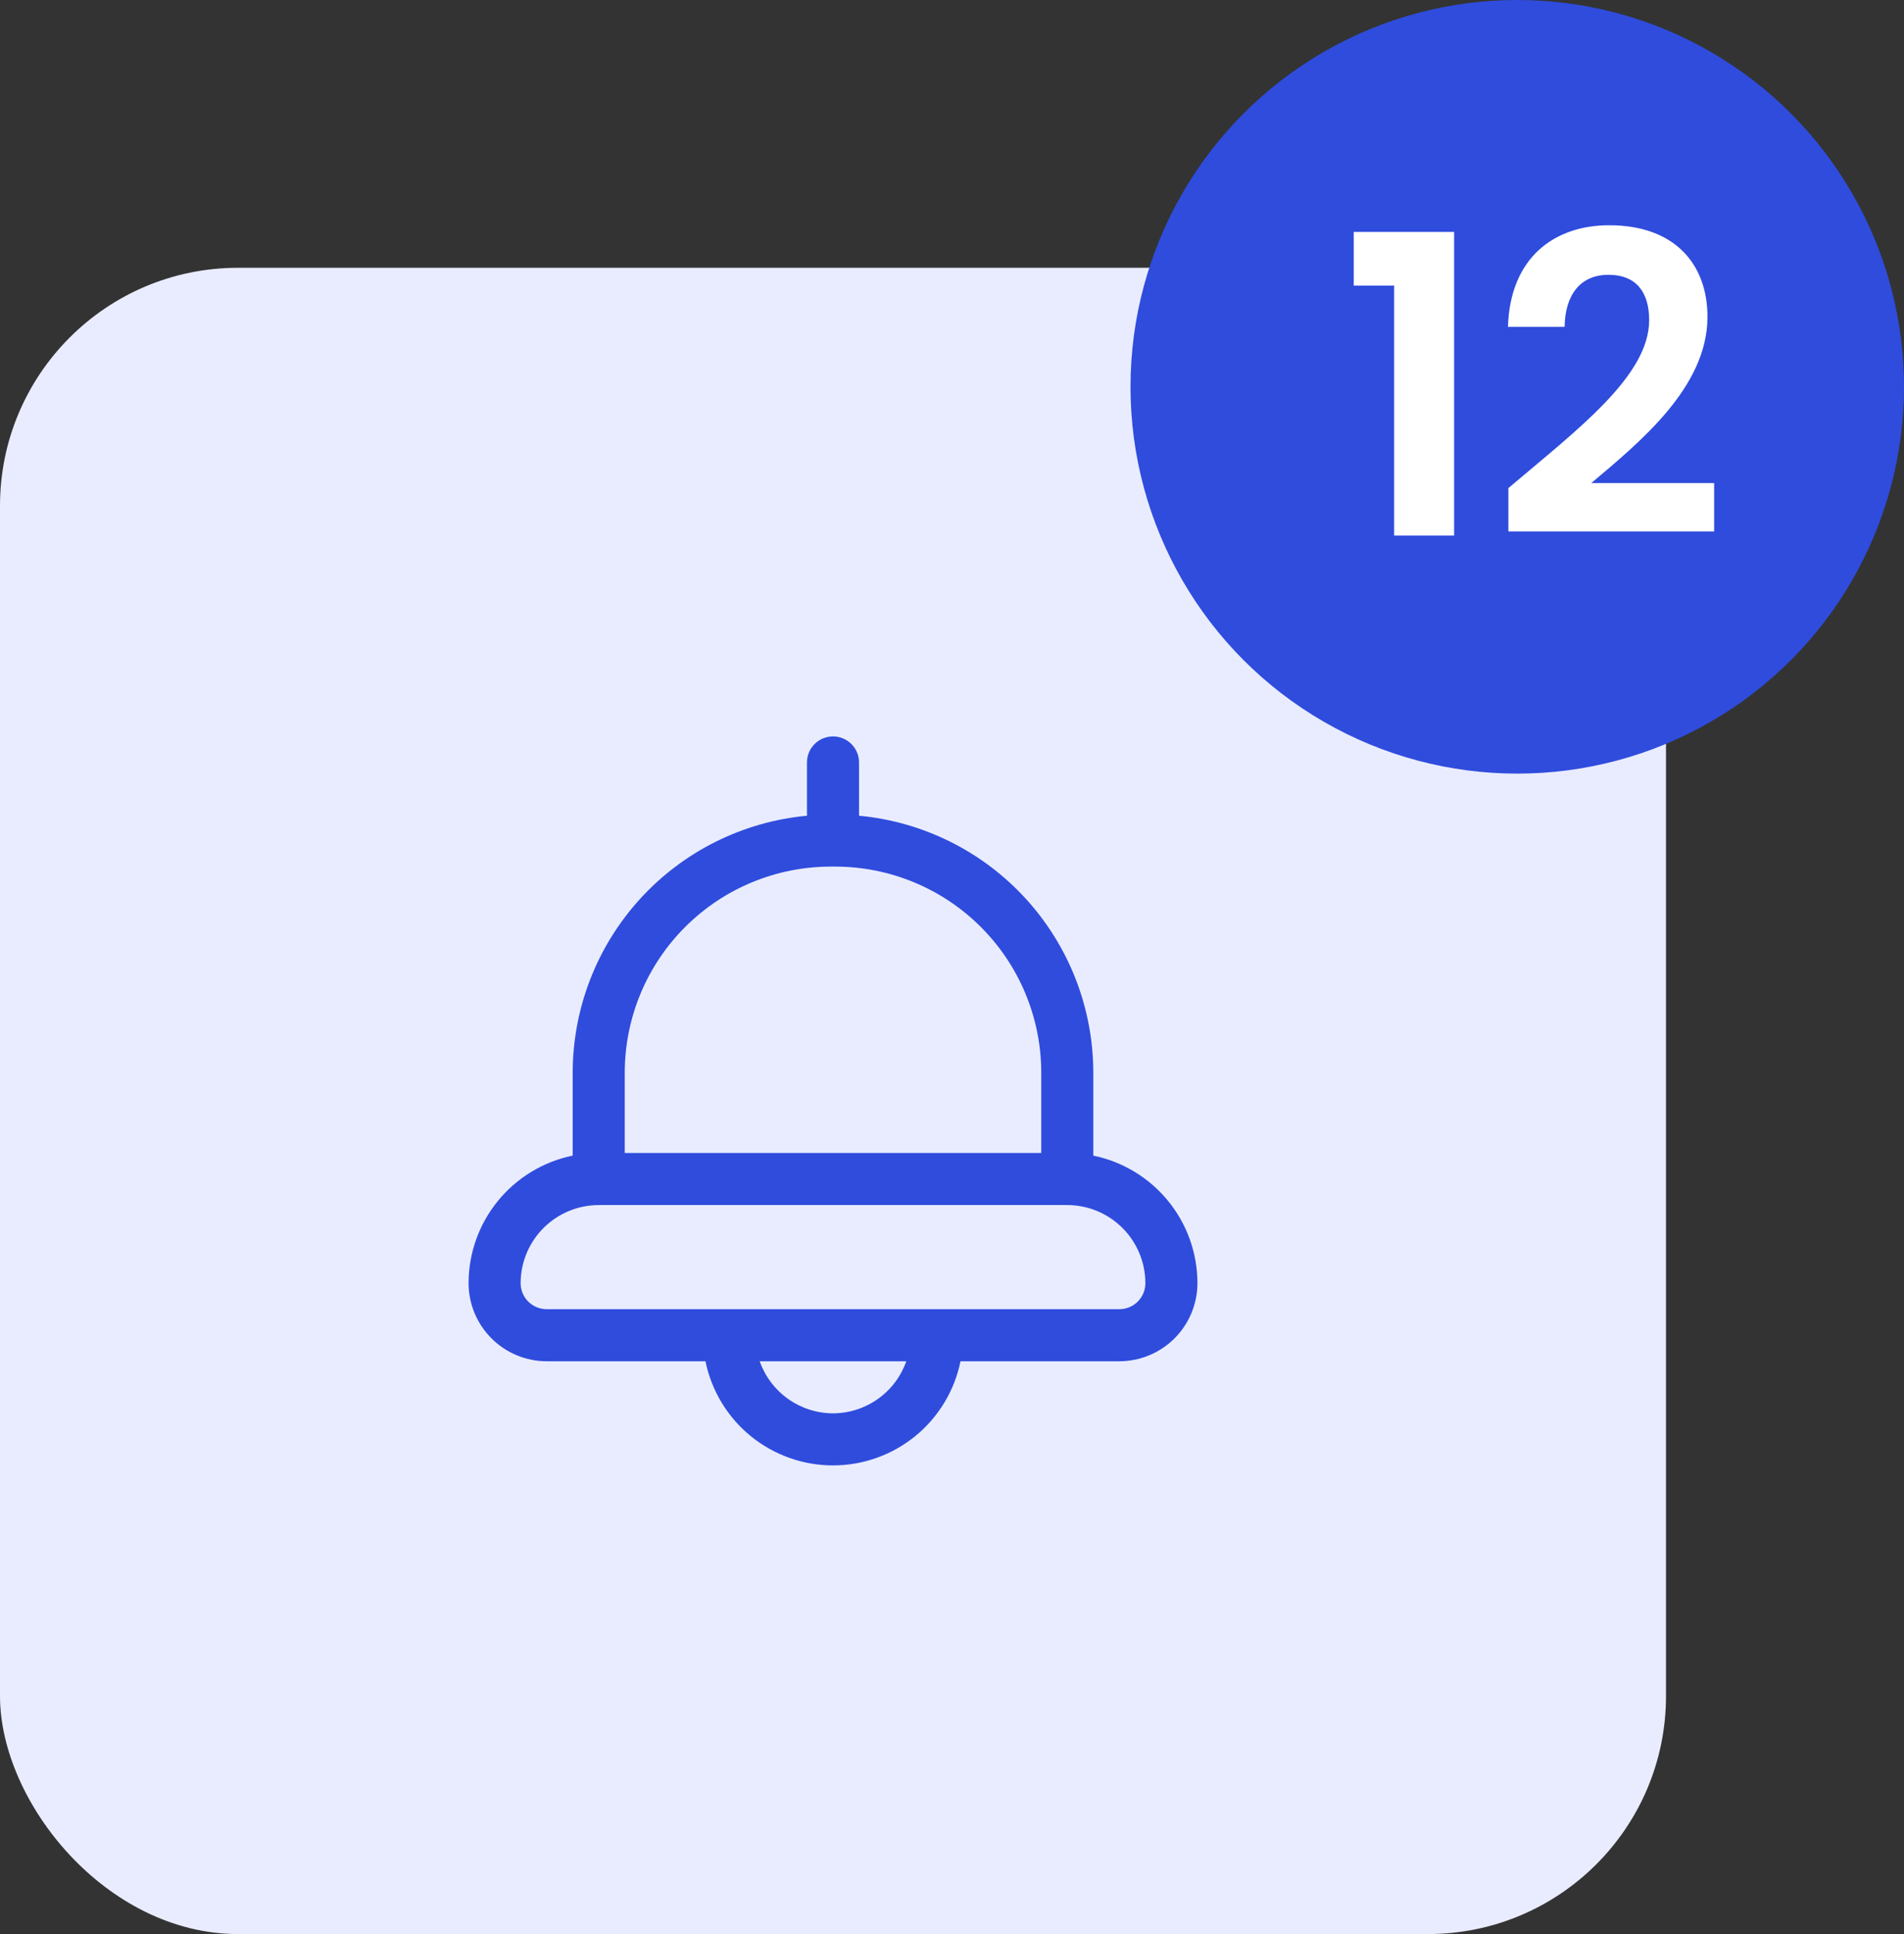 <svg width="64" height="65" viewBox="0 0 64 65" fill="none" xmlns="http://www.w3.org/2000/svg">
<rect x="0" y="0" width="64" height="65" fill="#333333" stroke="none"/>
<rect y="9" width="56" height="56" rx="8" fill="#E9ECFF"/>
<path d="M36.75 38.839V36.046C36.747 33.886 35.938 31.803 34.482 30.207C33.026 28.611 31.026 27.616 28.875 27.415V25.625C28.875 25.393 28.783 25.17 28.619 25.006C28.455 24.842 28.232 24.75 28 24.75C27.768 24.75 27.545 24.842 27.381 25.006C27.217 25.17 27.125 25.393 27.125 25.625V27.415C24.974 27.616 22.974 28.611 21.518 30.207C20.062 31.804 19.253 33.886 19.25 36.046V38.838C18.263 39.041 17.375 39.578 16.738 40.359C16.1 41.14 15.751 42.117 15.75 43.125C15.751 43.821 16.028 44.488 16.52 44.98C17.012 45.472 17.679 45.749 18.375 45.75H23.713C23.915 46.738 24.452 47.626 25.233 48.264C26.014 48.901 26.992 49.25 28 49.25C29.008 49.25 29.986 48.901 30.767 48.264C31.548 47.626 32.085 46.738 32.286 45.75H37.625C38.321 45.749 38.988 45.472 39.48 44.98C39.972 44.488 40.249 43.821 40.25 43.125C40.249 42.117 39.9 41.14 39.262 40.359C38.625 39.579 37.737 39.041 36.75 38.839ZM21 36.046C21.002 34.211 21.732 32.452 23.03 31.155C24.327 29.857 26.086 29.127 27.921 29.125H28.079C29.914 29.127 31.673 29.857 32.97 31.155C34.268 32.452 34.998 34.211 35 36.046V38.75H21V36.046ZM28 47.5C27.459 47.498 26.932 47.329 26.491 47.016C26.049 46.703 25.716 46.26 25.536 45.75H30.464C30.284 46.26 29.951 46.703 29.509 47.016C29.068 47.329 28.541 47.498 28 47.5ZM37.625 44H18.375C18.143 44 17.921 43.908 17.756 43.744C17.592 43.58 17.5 43.357 17.5 43.125C17.501 42.429 17.778 41.762 18.27 41.27C18.762 40.778 19.429 40.501 20.125 40.5H35.875C36.571 40.501 37.238 40.778 37.73 41.27C38.222 41.762 38.499 42.429 38.5 43.125C38.5 43.357 38.408 43.58 38.244 43.744C38.08 43.908 37.857 44 37.625 44Z" fill="#2F4CDD"/>
<circle cx="51" cy="13" r="13" fill="#2F4CDD"/>
<path d="M46.862 18H48.878V7.794H45.504V9.6H46.862V18ZM50.702 17.86H57.618V16.236H53.488C55.112 14.864 57.394 13.016 57.394 10.65C57.394 8.872 56.288 7.57 54.09 7.57C52.256 7.57 50.758 8.648 50.688 10.986H52.592C52.606 9.908 53.124 9.236 54.062 9.236C55.028 9.236 55.434 9.852 55.434 10.762C55.434 12.638 53.012 14.444 50.702 16.404V17.86Z" fill="white"/>
</svg>
